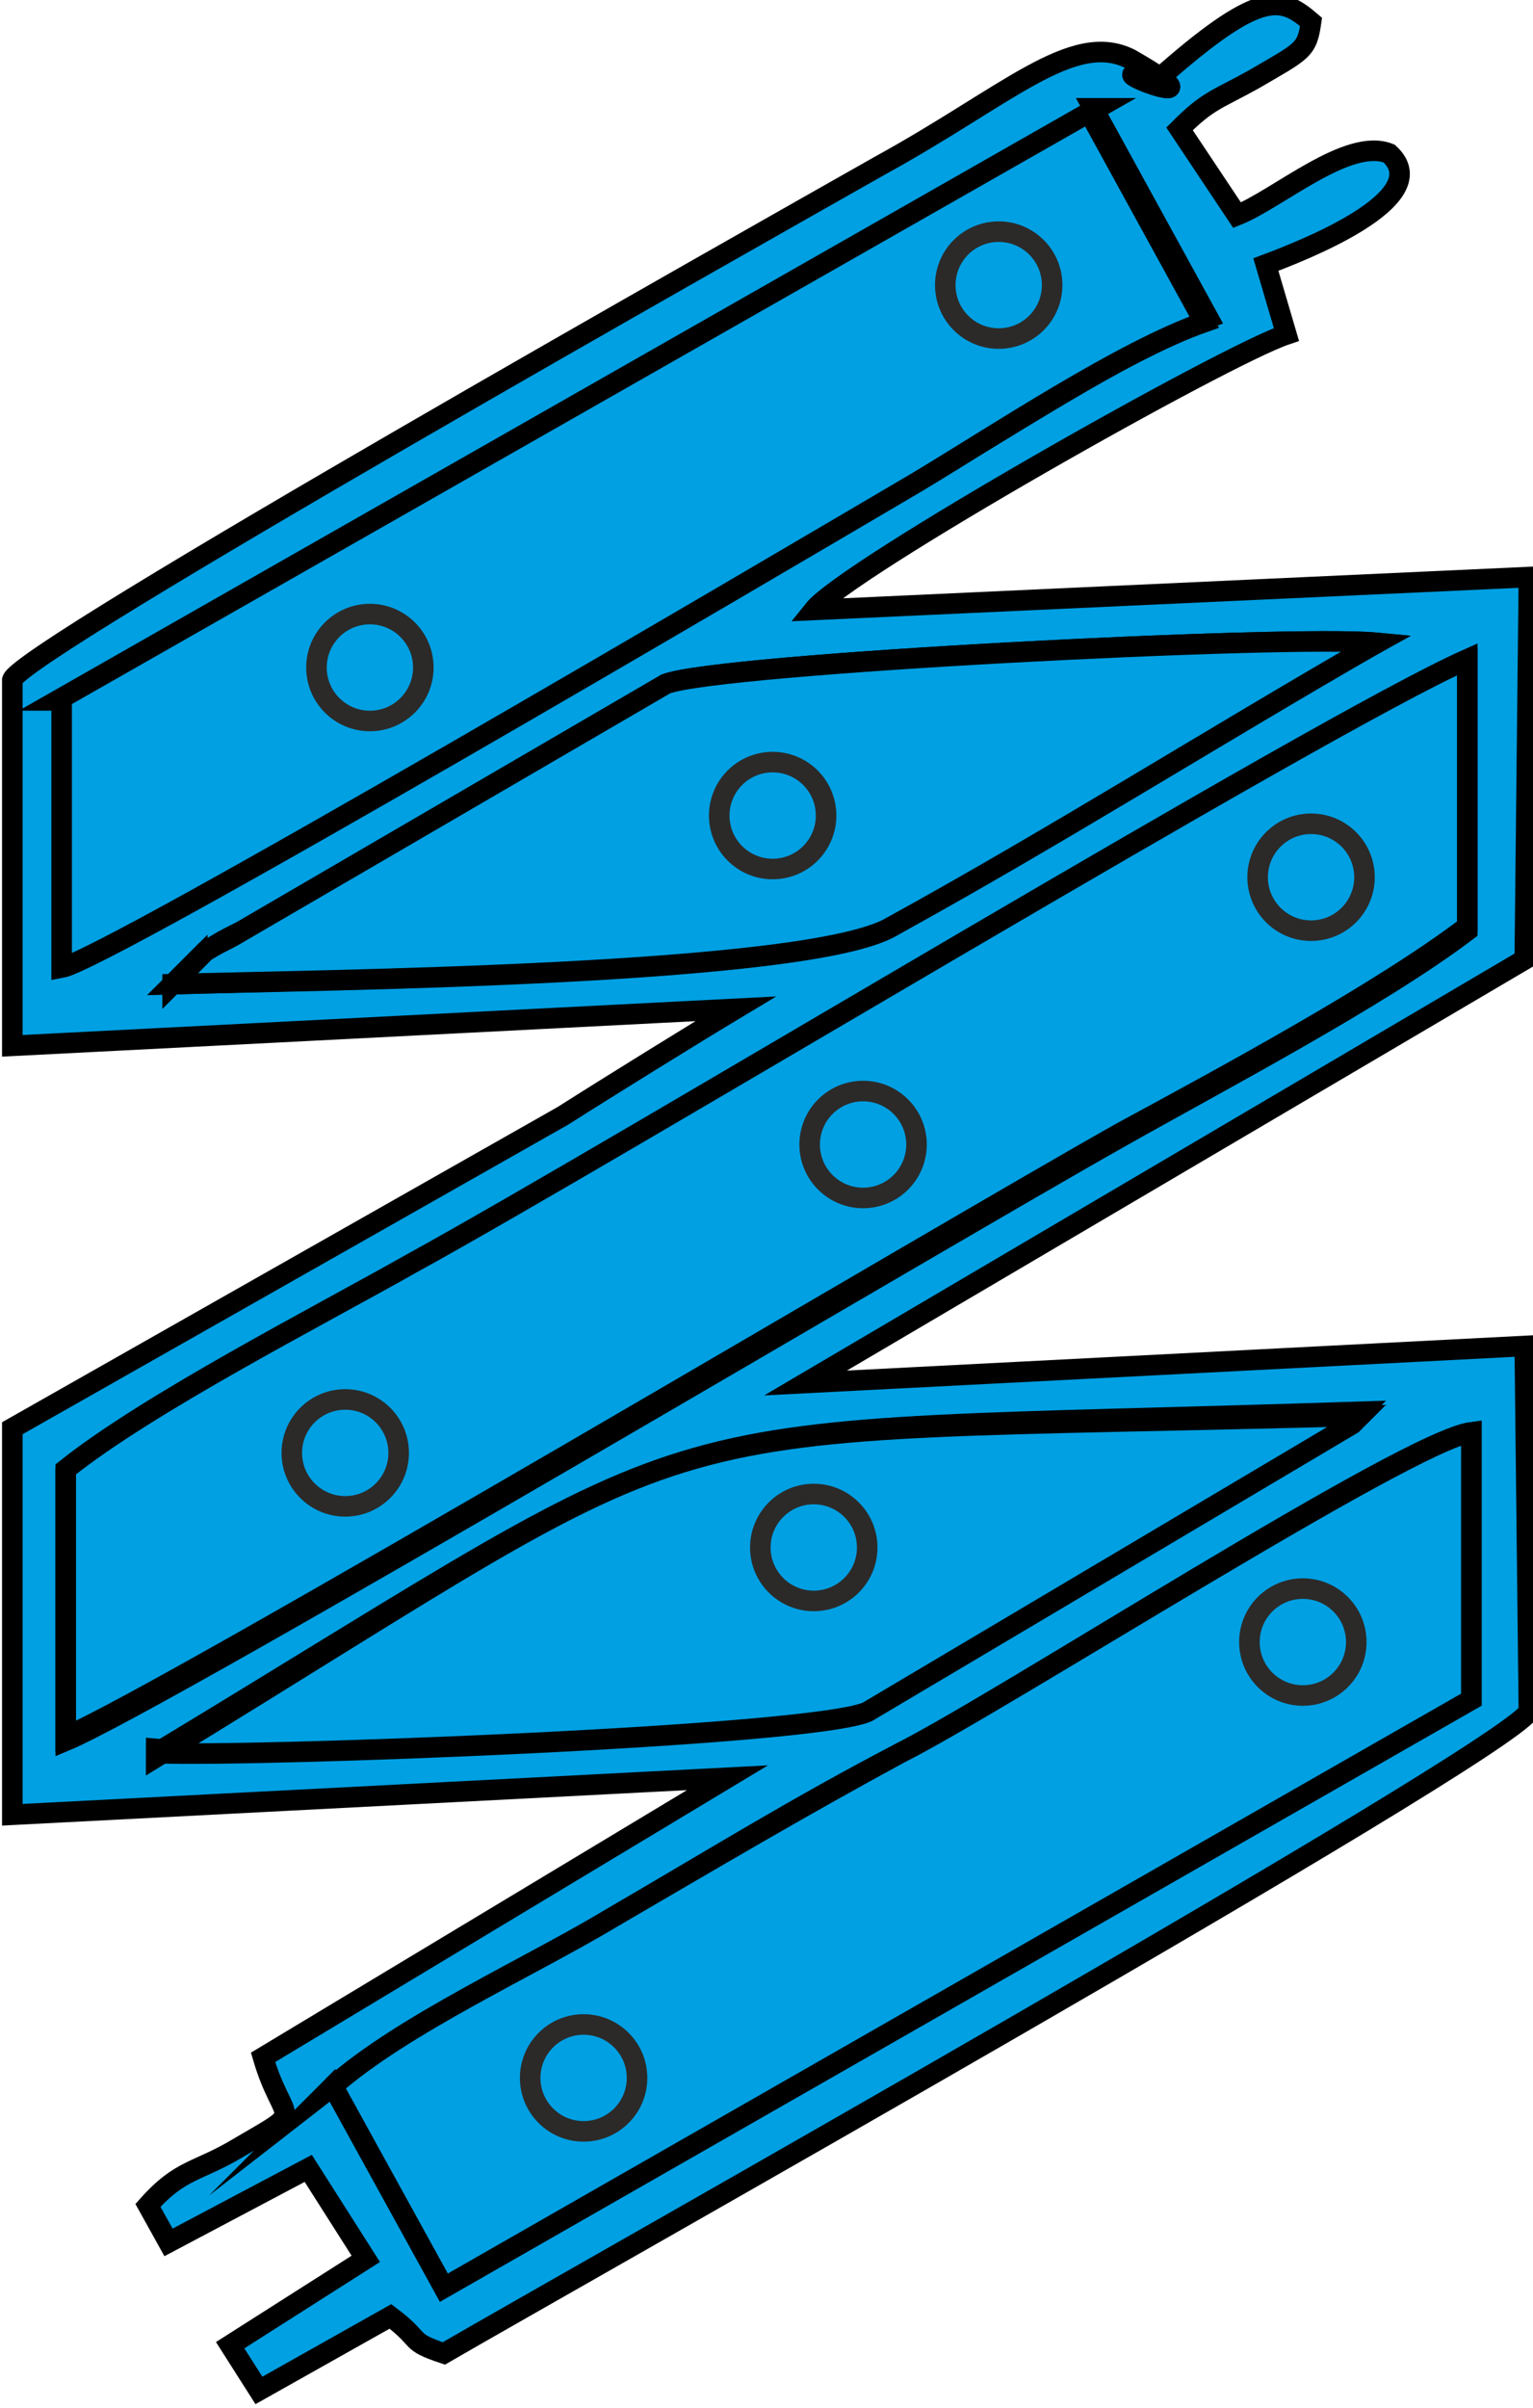 <?xml version="1.0" encoding="UTF-8"?>
<!DOCTYPE svg PUBLIC "-//W3C//DTD SVG 1.1//EN" "http://www.w3.org/Graphics/SVG/1.1/DTD/svg11.dtd">
<!-- Creator: CorelDRAW 2021 (64-Bit) -->
<svg xmlns="http://www.w3.org/2000/svg" xml:space="preserve" width="0.228in" height="0.358in" version="1.1" style="shape-rendering:geometricPrecision; text-rendering:geometricPrecision; image-rendering:optimizeQuality; fill-rule:evenodd; clip-rule:evenodd"
viewBox="0 0 3.73 5.85"
 xmlns:xlink="http://www.w3.org/1999/xlink"
 xmlns:xodm="http://www.corel.com/coreldraw/odm/2003">
 <defs>
  <style type="text/css">
   <![CDATA[
    .str1 {stroke:#2B2A29;stroke-width:0.05;stroke-miterlimit:22.926}
    .str0 {stroke:black;stroke-width:0.05;stroke-miterlimit:22.926}
    .fil0 {fill:#00A0E3}
   ]]>
  </style>
 </defs>
 <g id="Layer_x0020_1">
  <g id="_1771798011920">
   <g>
    <path class="fil0 str0" d="M0.81 5.07c0.18,-0.14 0.48,-0.29 0.68,-0.41 0.24,-0.14 0.45,-0.27 0.7,-0.4 0.24,-0.12 1.23,-0.76 1.39,-0.78l0 0.65 -2.5 1.43 -0.27 -0.49zm-0.43 -0.81c1.44,-0.87 1.09,-0.77 2.93,-0.83 -0.01,0.01 -0.02,0.02 -0.02,0.02l-1.18 0.7c-0.14,0.06 -1.51,0.12 -1.73,0.1zm-0.22 -0.68c0.21,-0.16 0.61,-0.37 0.84,-0.5 0.51,-0.29 2.21,-1.31 2.57,-1.47l-0 0.65c-0.21,0.16 -0.61,0.37 -0.84,0.5 -0.41,0.23 -2.33,1.37 -2.57,1.47l0 -0.64zm0.32 -1.25c0.01,-0.01 0.01,-0.01 0.02,-0.02 0.05,-0.03 0.03,-0.02 0.09,-0.05l1.03 -0.6c0.13,-0.05 1.52,-0.12 1.73,-0.1 -0.4,0.22 -0.78,0.46 -1.18,0.69 -0.2,0.11 -1.41,0.13 -1.75,0.14l0.06 -0.06zm2.18 -2.07l0.28 0.51c-0.19,0.07 -0.49,0.27 -0.7,0.39 -0.35,0.2 -1.98,1.16 -2.08,1.18l-0 -0.65 2.51 -1.43zm0.17 -0.07c-0.24,-0.06 0.2,0.11 -0.08,-0.05 -0.14,-0.07 -0.3,0.09 -0.61,0.26 -0.3,0.17 -2.09,1.18 -2.11,1.25l0 0.89 1.76 -0.09c-0.1,0.06 -0.31,0.19 -0.42,0.26l-1.34 0.76 -0 0.94 1.74 -0.09 -1.13 0.68c0.05,0.17 0.11,0.12 -0.06,0.22 -0.1,0.06 -0.14,0.05 -0.22,0.14l0.05 0.09 0.34 -0.18 0.14 0.22 -0.33 0.21 0.07 0.11 0.32 -0.18c0.08,0.06 0.04,0.06 0.13,0.09 0.31,-0.18 2.55,-1.44 2.64,-1.56l-0.01 -0.89 -1.75 0.09 1.75 -1.03 0.01 -0.93 -1.74 0.08c0.08,-0.1 1,-0.62 1.15,-0.67l-0.05 -0.17c0.08,-0.03 0.42,-0.16 0.3,-0.27 -0.1,-0.04 -0.27,0.11 -0.37,0.15l-0.14 -0.21c0.07,-0.07 0.09,-0.07 0.18,-0.12 0.12,-0.07 0.13,-0.07 0.14,-0.14 -0.07,-0.06 -0.12,-0.08 -0.35,0.12z"/>
    <path class="fil0 str0" d="M0.16 3.58l-0 0.64c0.24,-0.1 2.16,-1.24 2.57,-1.47 0.24,-0.13 0.63,-0.34 0.84,-0.5l0 -0.65c-0.36,0.16 -2.06,1.19 -2.57,1.47 -0.23,0.13 -0.64,0.34 -0.84,0.5z"/>
    <path class="fil0 str0" d="M0.15 1.7l0 0.65c0.11,-0.02 1.74,-0.98 2.08,-1.18 0.2,-0.12 0.5,-0.32 0.7,-0.39l-0.28 -0.51 -2.51 1.43z"/>
    <path class="fil0 str0" d="M0.81 5.07l0.27 0.49 2.5 -1.43 -0 -0.65c-0.15,0.02 -1.15,0.66 -1.39,0.78 -0.24,0.13 -0.46,0.26 -0.7,0.4 -0.2,0.12 -0.51,0.26 -0.68,0.41z"/>
    <path class="fil0 str0" d="M0.38 4.26c0.23,0.01 1.59,-0.04 1.73,-0.1l1.18 -0.7c0.01,-0.01 0.01,-0.01 0.02,-0.02 -1.85,0.05 -1.49,-0.05 -2.93,0.83z"/>
    <path class="fil0 str0" d="M0.42 2.39c0.34,-0.01 1.55,-0.02 1.75,-0.14 0.4,-0.22 0.78,-0.46 1.18,-0.69 -0.21,-0.02 -1.6,0.05 -1.73,0.1l-1.03 0.6c-0.05,0.03 -0.04,0.02 -0.09,0.05 -0.01,0.01 -0.01,0.01 -0.02,0.02l-0.06 0.06z"/>
   </g>
   <circle class="fil0 str1" cx="1.42" cy="5.05" r="0.13"/>
   <circle class="fil0 str1" cx="3.17" cy="3.99" r="0.13"/>
   <circle class="fil0 str1" cx="0.84" cy="3.53" r="0.13"/>
   <circle class="fil0 str1" cx="3.19" cy="2.13" r="0.13"/>
   <circle class="fil0 str1" cx="2.1" cy="2.78" r="0.13"/>
   <circle class="fil0 str1" cx="1.88" cy="1.98" r="0.13"/>
   <circle class="fil0 str1" cx="1.98" cy="3.76" r="0.13"/>
   <circle class="fil0 str1" cx="0.9" cy="1.62" r="0.13"/>
   <circle class="fil0 str1" cx="2.43" cy="0.69" r="0.13"/>
  </g>
 </g>
</svg>

